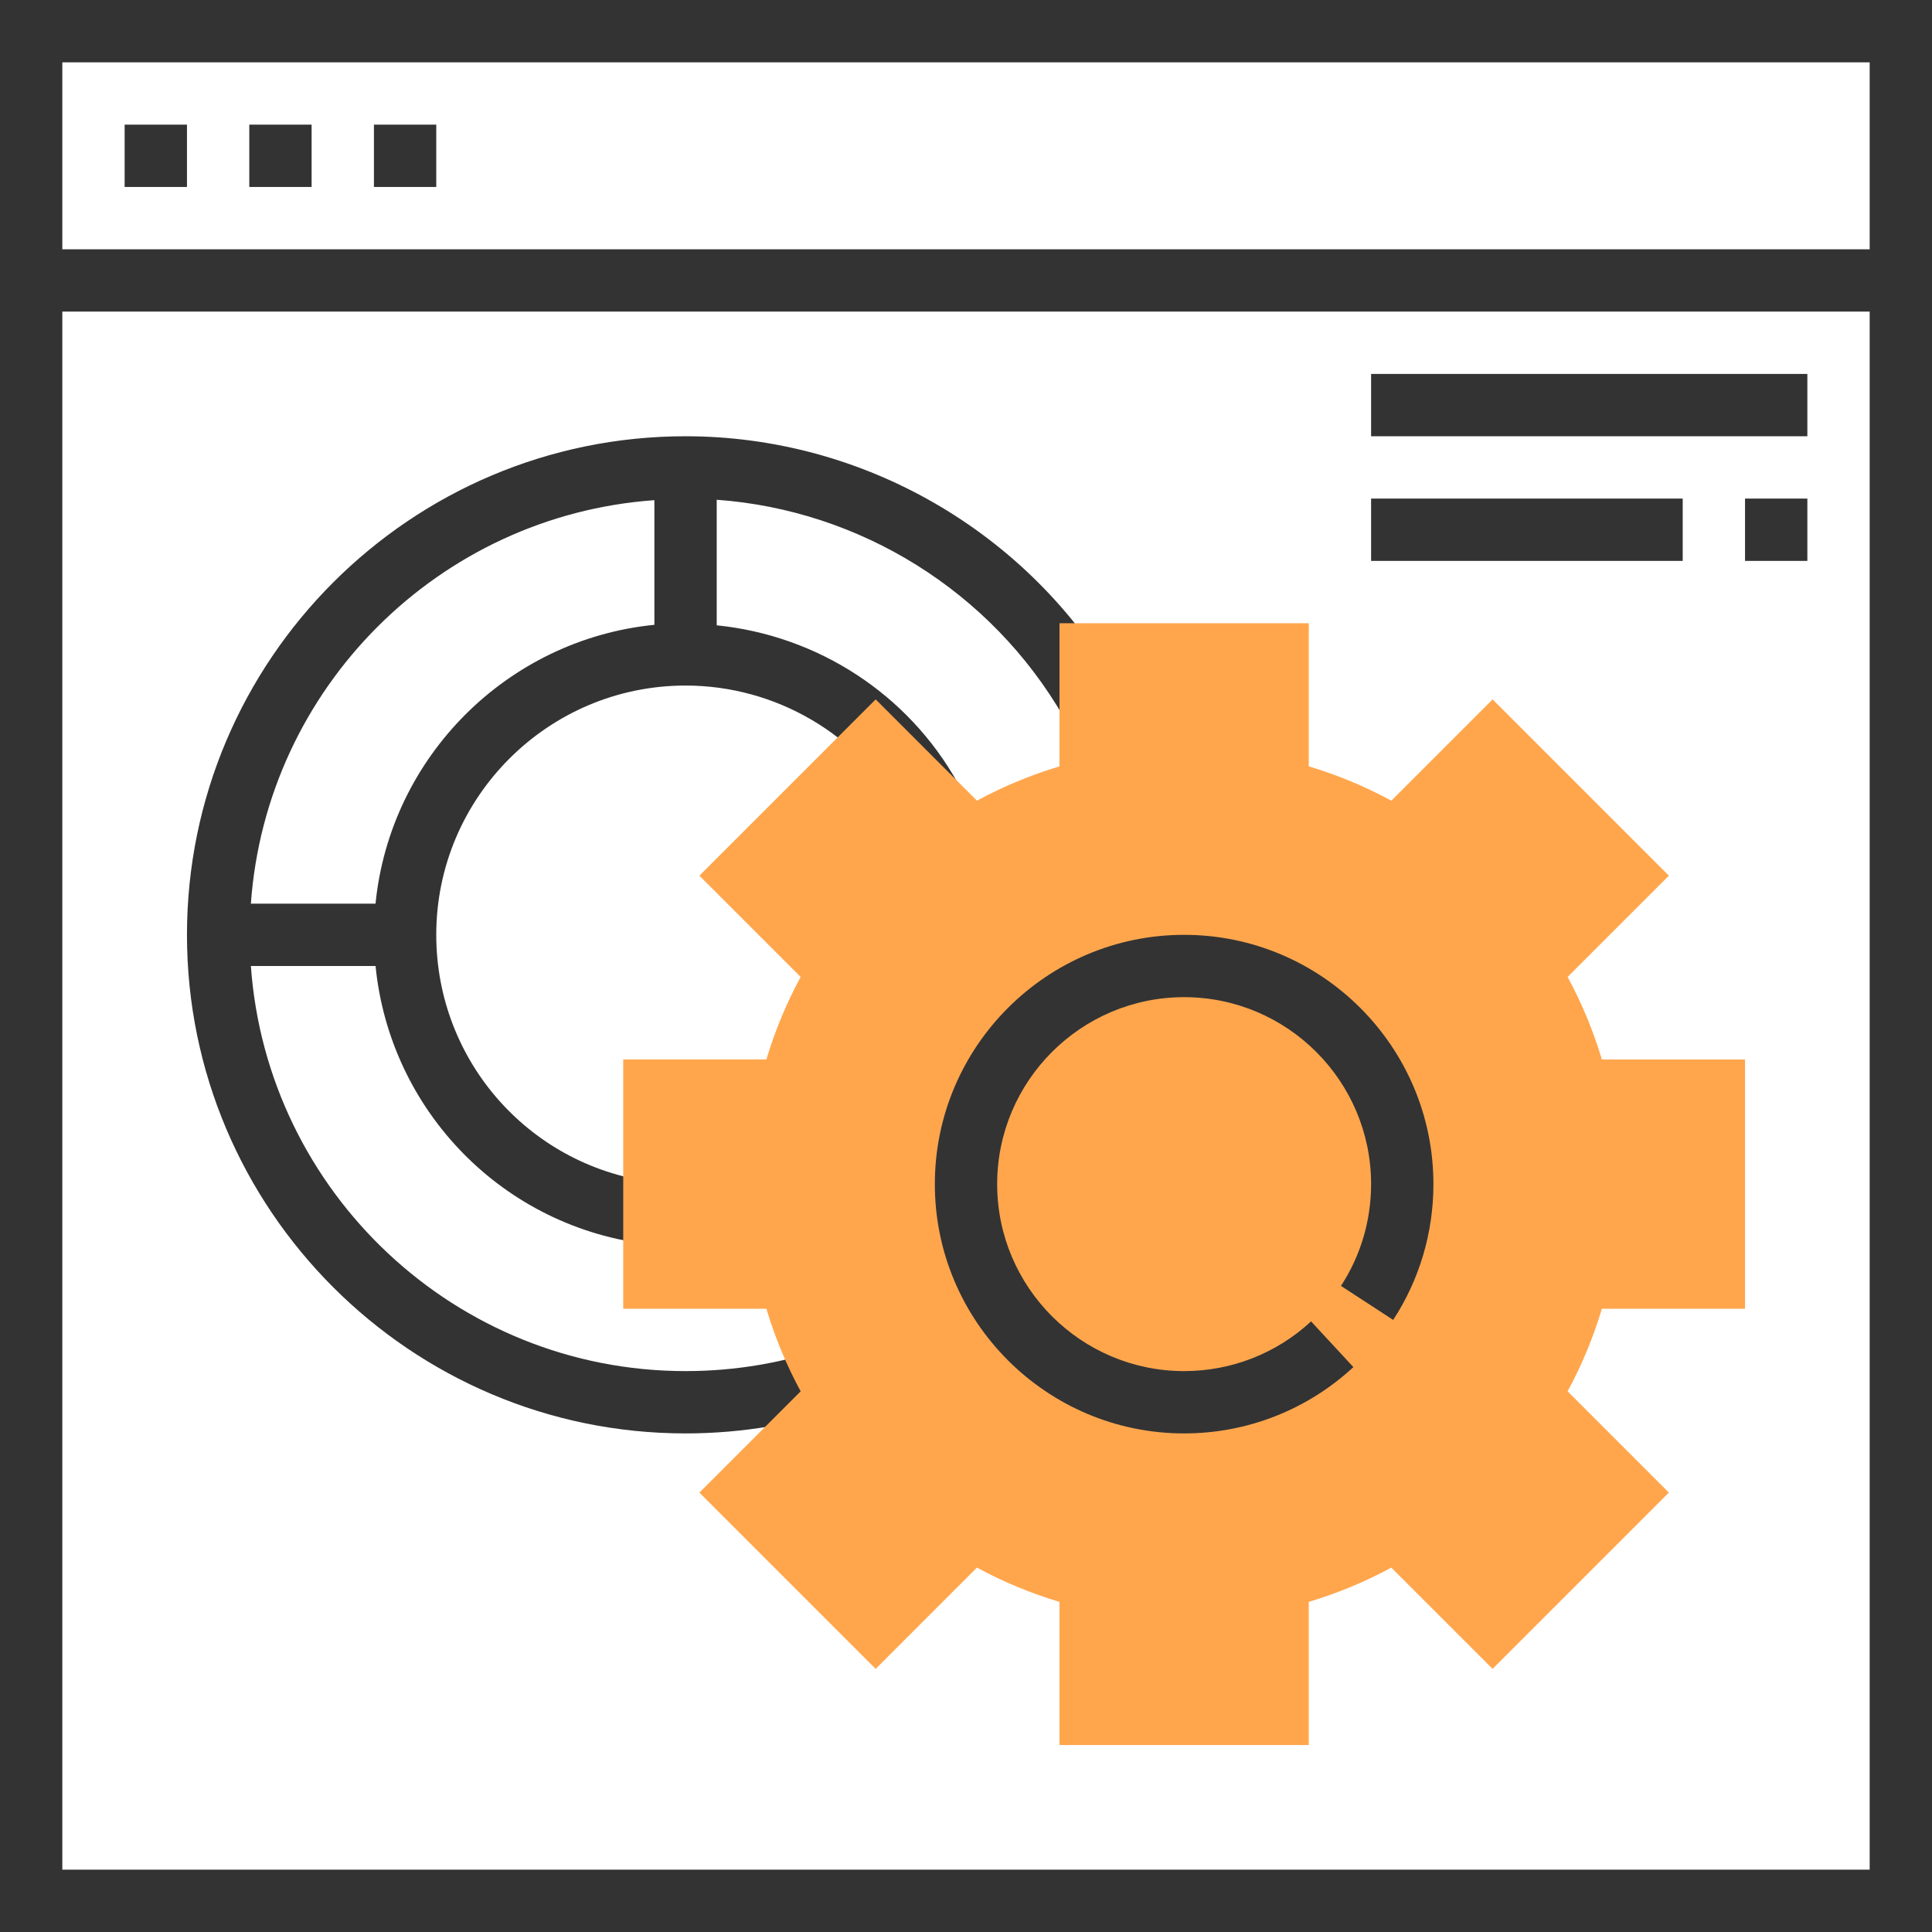 <?xml version="1.0" encoding="iso-8859-1"?>
<!-- Generator: Adobe Illustrator 19.0.0, SVG Export Plug-In . SVG Version: 6.00 Build 0)  -->
<svg xmlns="http://www.w3.org/2000/svg" xmlns:xlink="http://www.w3.org/1999/xlink" version="1.1" id="Capa_1" x="0px" y="0px" viewBox="0 0 496 496" style="enable-background:new 0 0 496 496;" xml:space="preserve">
<g>
	<path style="fill:#333333;" d="M0,0v496h496V0H0z M480,16v48H16V16H480z M16,480V80h464v400H16z"/>
	<rect x="32" y="32" style="fill:#333333;" width="16" height="16"/>
	<rect x="64" y="32" style="fill:#333333;" width="16" height="16"/>
	<rect x="96" y="32" style="fill:#333333;" width="16" height="16"/>
	<path style="fill:#333333;" d="M176,112c-70.576,0-128,57.424-128,128s57.424,128,128,128c14.632,0,28.992-2.456,42.664-7.288   l-5.328-15.08C201.368,349.856,188.816,352,176,352c-59.056,0-107.464-45.976-111.592-104h32.008   c3.688,37.224,32.84,67.32,70.712,71.512l1.76-15.904C136.456,300.024,112,272.672,112,240c0-35.288,28.712-64,64-64   c23.192,0,44.632,12.6,55.944,32.88l13.976-7.8c-12.824-22.984-36.08-37.936-61.92-40.544v-32.232   c36.824,2.656,70.448,23.52,89.08,55.8l13.856-8C264.12,136.56,221.608,112,176,112z M96.408,232h-32   c3.936-55.368,48.224-99.656,103.592-103.592v32C130.264,164.168,100.168,194.264,96.408,232z"/>
</g>
<path style="fill:#FFA64D;" d="M336,448h-64v-36.752c-7.344-2.192-14.44-5.136-21.192-8.8l-26,26l-45.256-45.256l26-26  c-3.664-6.76-6.6-13.848-8.8-21.192H160v-64h36.752c2.192-7.344,5.136-14.44,8.8-21.192l-26-26l45.256-45.256l26,26  c6.76-3.664,13.848-6.6,21.192-8.8V160h64v36.752c7.344,2.192,14.44,5.136,21.192,8.8l26-26l45.256,45.256l-26,26  c3.664,6.76,6.6,13.848,8.8,21.192H448v64h-36.752c-2.192,7.344-5.136,14.44-8.8,21.192l26,26l-45.256,45.256l-26-26  c-6.76,3.664-13.848,6.6-21.192,8.8V448z"/>
<g>
	<path style="fill:#333333;" d="M304,368c-35.288,0-64-28.712-64-64s28.712-64,64-64s64,28.712,64,64   c0,12.44-3.568,24.496-10.328,34.864l-13.408-8.736c5.064-7.76,7.736-16.8,7.736-26.128c0-26.472-21.528-48-48-48s-48,21.528-48,48   s21.528,48,48,48c12.128,0,23.696-4.528,32.592-12.76l10.864,11.736C335.6,361.952,320.168,368,304,368z"/>
	<rect x="352" y="96" style="fill:#333333;" width="112" height="16"/>
	<rect x="352" y="128" style="fill:#333333;" width="80" height="16"/>
	<rect x="448" y="128" style="fill:#333333;" width="16" height="16"/>
</g>
<g>
</g>
<g>
</g>
<g>
</g>
<g>
</g>
<g>
</g>
<g>
</g>
<g>
</g>
<g>
</g>
<g>
</g>
<g>
</g>
<g>
</g>
<g>
</g>
<g>
</g>
<g>
</g>
<g>
</g>
</svg>
